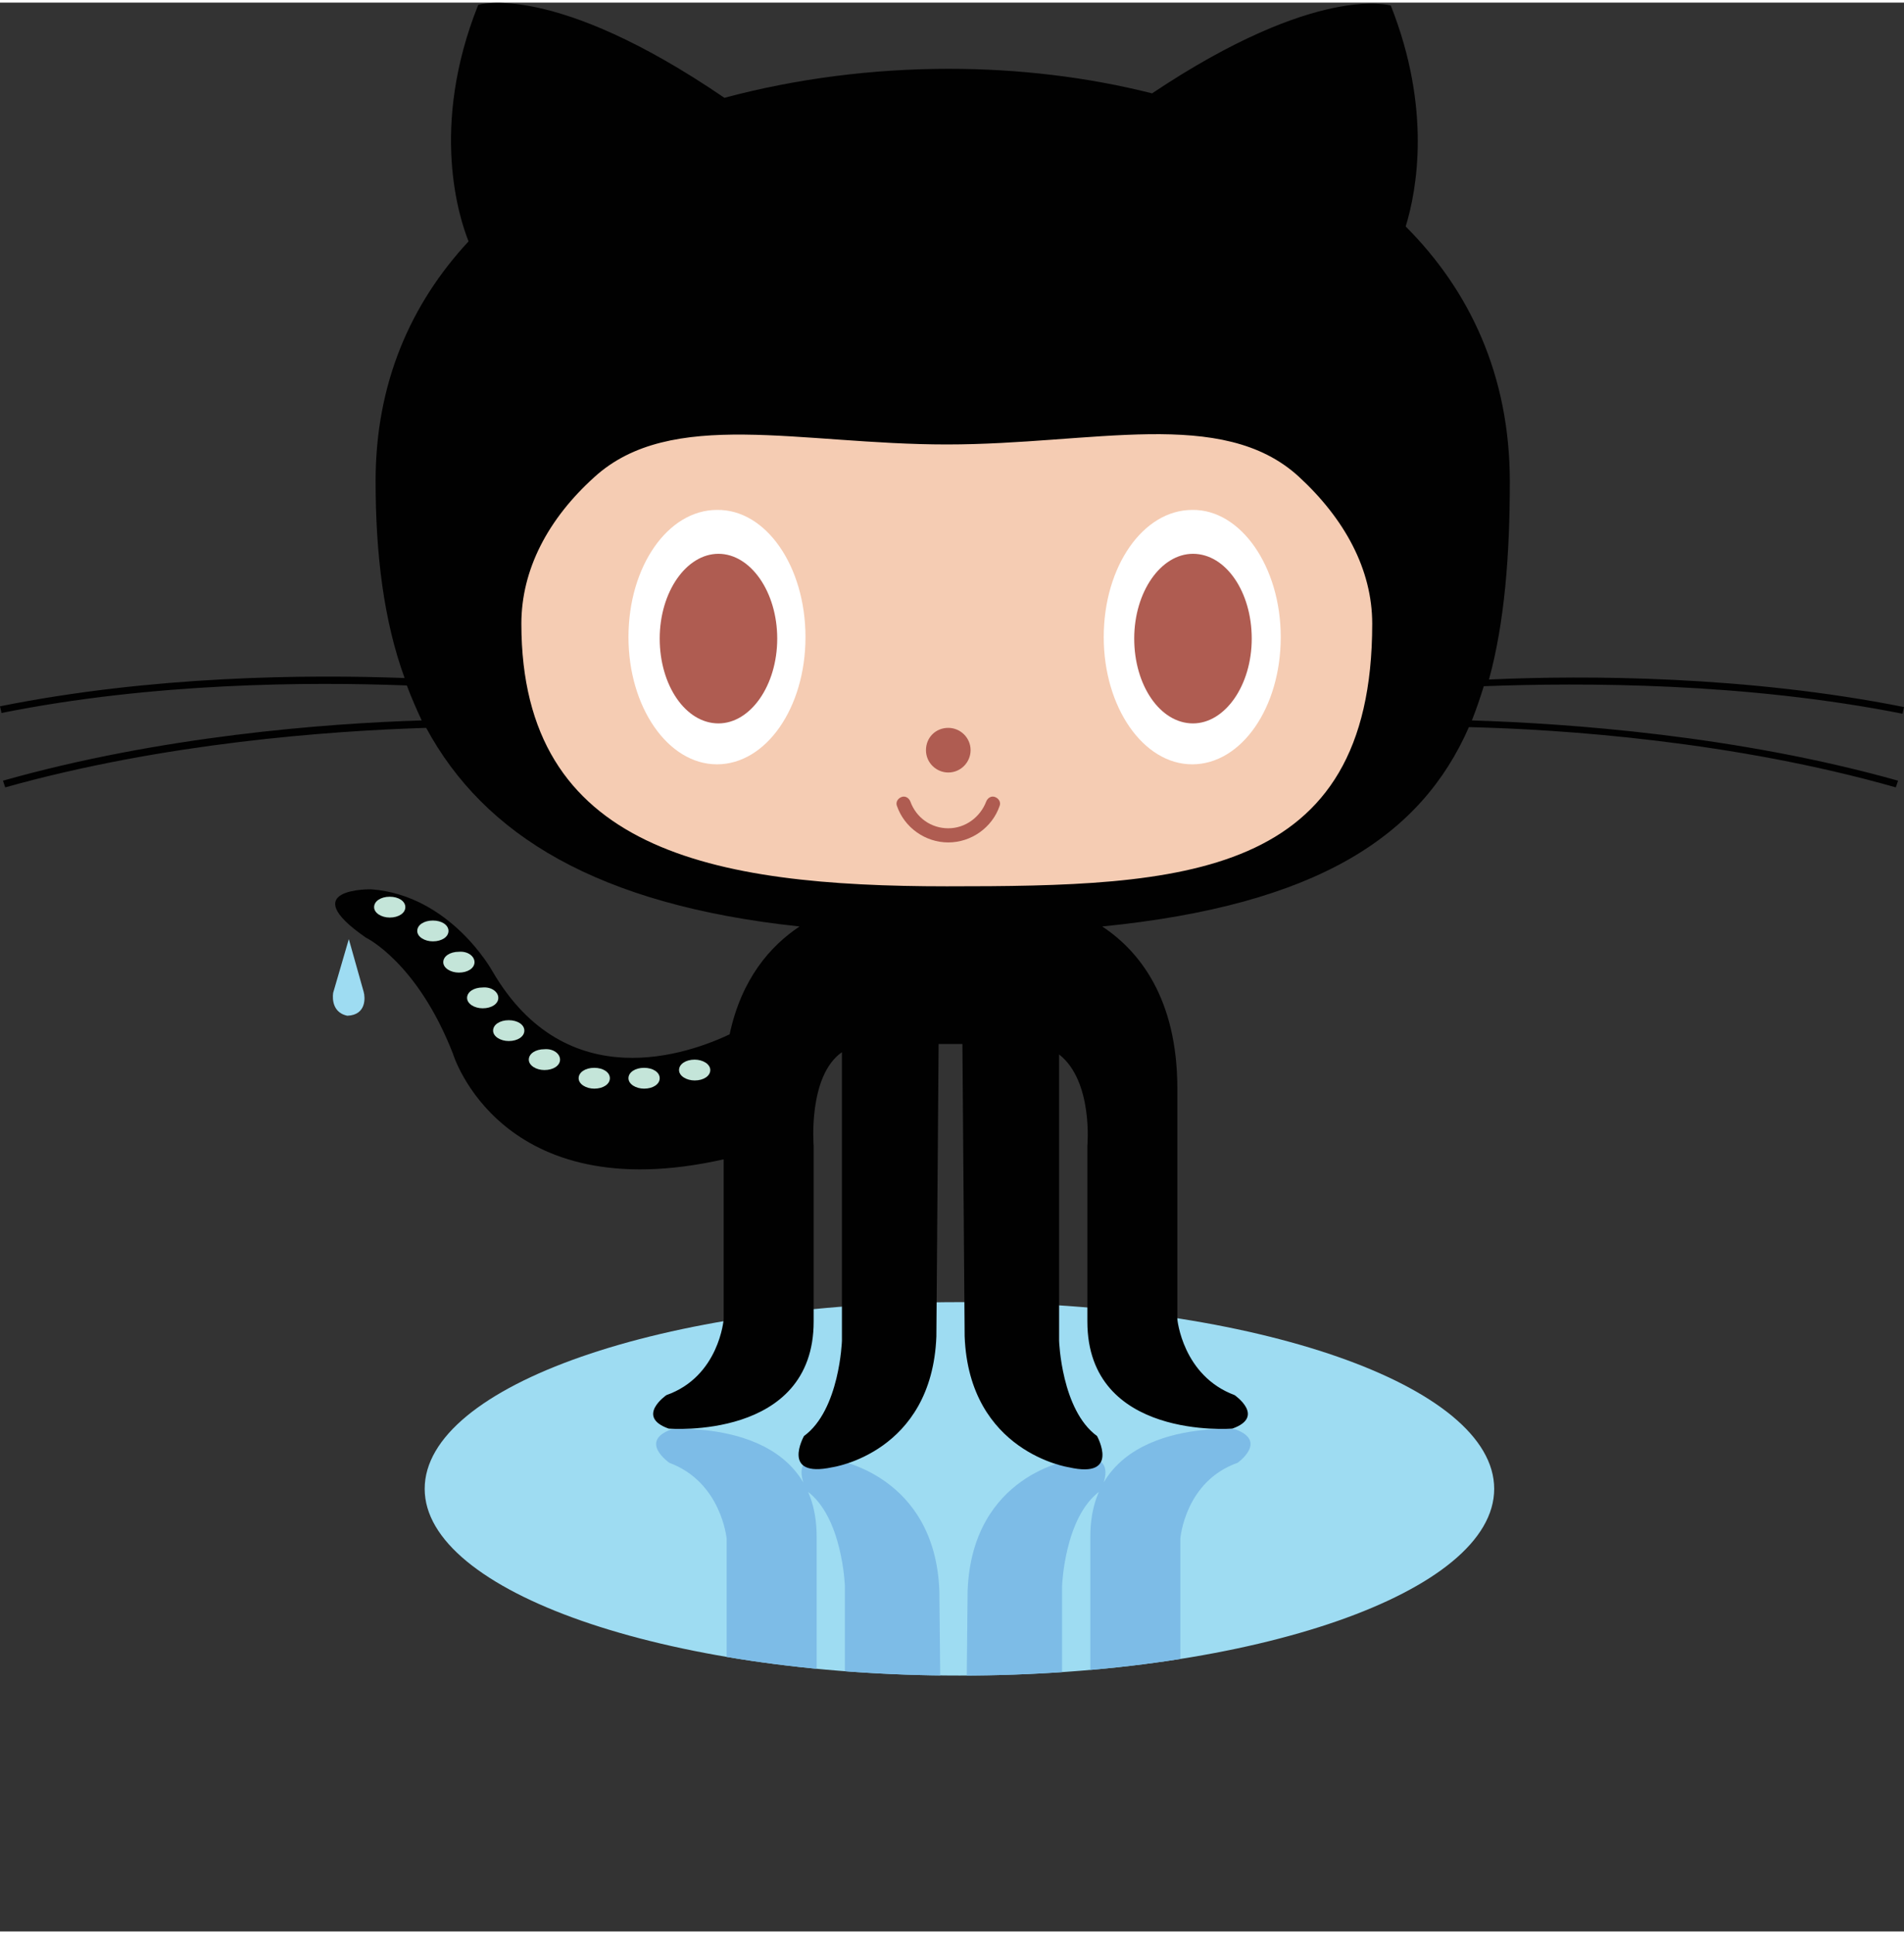 <?xml version="1.0" encoding="UTF-8" standalone="no"?>
<svg
   xmlns:dc="http://purl.org/dc/elements/1.1/"
   xmlns:cc="http://creativecommons.org/ns#"
   xmlns:rdf="http://www.w3.org/1999/02/22-rdf-syntax-ns#"
   xmlns:svg="http://www.w3.org/2000/svg"
   xmlns="http://www.w3.org/2000/svg"
   xmlns:xlink="http://www.w3.org/1999/xlink"
   xmlns:sodipodi="http://sodipodi.sourceforge.net/DTD/sodipodi-0.dtd"
   xmlns:inkscape="http://www.inkscape.org/namespaces/inkscape"
   width="256px"
   height="260px"
   viewBox="0 0 256 259.3"
   version="1.1"
   preserveAspectRatio="xMidYMid"
   id="svg3821"
   sodipodi:docname="github-octocat.svg"
   inkscape:version="0.92.3 (2405546, 2018-03-11)">
  <rect x="0" y="0" width="256" height="259.3" fill="#333333" stroke="none"/>
  <defs
     id="defs3825" />
  <sodipodi:namedview
     pagecolor="#ffffff"
     bordercolor="#666666"
     borderopacity="1"
     objecttolerance="10"
     gridtolerance="10"
     guidetolerance="10"
     inkscape:pageopacity="0"
     inkscape:pageshadow="2"
     inkscape:window-width="1920"
     inkscape:window-height="986"
     id="namedview3823"
     showgrid="false"
     inkscape:zoom="2.9346154"
     inkscape:cx="128"
     inkscape:cy="130"
     inkscape:window-x="-11"
     inkscape:window-y="-11"
     inkscape:window-maximized="1"
     inkscape:current-layer="svg3821" />
  <g
     id="g3819">
    <path
       fill="#9EDCF2"
       d="M200.9,199.8c0,13.9-32.2,25.1-71.9,25.1c-39.7,0-71.9-11.3-71.9-25.1c0-13.9,32.2-25.1,71.9-25.1C168.7,174.7,200.9,185.9,200.9,199.8L200.9,199.8z M200.9,199.8"
       id="path3771" />
    <g
       id="g3781">
      <defs
         id="defs3774">
        <path
           id="SVGID_1_"
           d="M98.1,244.8c1.6,7.5,5.5,11.9,9.4,14.5l41.1,0c5-3.4,10.1-9.8,10.1-21.8v-31c0,0,0.6-7.7,7.7-10.2c0,0,4.1-2.9-0.3-4.5c0,0-19.5-1.6-19.5,14.4v23.6c0,0,0.8,8.7-3.8,12.3v-29.2c0,0,0.3-9.3,5.1-12.8c0,0,3.2-5.7-3.8-4.2c0,0-13.4,1.9-14,17.6l-0.3,30h-3.2l-0.3-30c-0.6-15.6-14-17.6-14-17.6c-7-1.6-3.8,4.2-3.8,4.2c4.8,3.5,5.1,12.8,5.1,12.8v29.5c-4.6-3.3-3.8-12.6-3.8-12.6v-23.6c0-16-19.5-14.4-19.5-14.4c-4.5,1.6-0.3,4.5-0.3,4.5c7,2.6,7.7,10.2,7.7,10.2v21.7L98.1,244.8z" />
      </defs>
      <clipPath
         id="SVGID_2_">
        <use
           xlink:href="#SVGID_1_"
           overflow="visible"
           id="use3776" />
      </clipPath>
      <path
         clip-path="url(#SVGID_2_)"
         fill="#7DBCE7"
         d="M200.9,199.8c0,13.9-32.2,25.1-71.9,25.1c-39.7,0-71.9-11.3-71.9-25.1c0-13.9,32.2-25.1,71.9-25.1C168.7,174.7,200.9,185.9,200.9,199.8L200.9,199.8z M200.9,199.8"
         id="path3779" />
    </g>
    <path
       fill="#9EDCF2"
       d="M46.9,125.9l-2.1,7.2c0,0-0.5,2.6,1.9,3.1c2.6-0.1,2.4-2.5,2.2-3.2L46.9,125.9L46.9,125.9z M46.9,125.9"
       id="path3783" />
    <path
       fill="#010101"
       d="M255.8,95.6l0.2-0.9c-21.1-4.2-42.7-4.3-55.8-3.7c2.1-7.7,2.8-16.7,2.8-26.6c0-14.3-5.4-25.7-14-34.3c1.5-4.9,3.5-15.8-2-29.7c0,0-9.8-3.1-32.1,11.8c-8.7-2.2-18-3.3-27.3-3.3c-10.2,0-20.5,1.3-30.2,3.9C74.4-2.9,64.3,0.3,64.3,0.3c-6.6,16.5-2.5,28.8-1.3,31.8c-7.8,8.4-12.5,19.1-12.5,32.2c0,9.9,1.1,18.8,3.9,26.5c-13.2-0.5-34-0.3-54.4,3.8l0.2,0.9c20.4-4.1,41.4-4.2,54.5-3.7c0.6,1.6,1.3,3.2,2,4.7c-13,0.4-35.1,2.1-56.3,8.1l0.3,0.9c21.4-6,43.7-7.6,56.6-8c7.8,14.4,23,23.8,50.2,26.7c-3.9,2.6-7.8,7-9.4,14.5c-5.3,2.5-21.9,8.7-31.9-8.5c0,0-5.6-10.2-16.3-11c0,0-10.4-0.2-0.7,6.5c0,0,6.9,3.3,11.7,15.6c0,0,6.3,21,36.4,14.2V177c0,0-0.6,7.7-7.7,10.2c0,0-4.2,2.9,0.3,4.5c0,0,19.5,1.6,19.5-14.4v-23.6c0,0-0.8-9.4,3.8-12.6v38.8c0,0-0.3,9.3-5.1,12.8c0,0-3.2,5.7,3.8,4.2c0,0,13.4-1.9,14-17.6l0.3-39.3h3.2l0.3,39.3c0.6,15.6,14,17.6,14,17.6c7,1.6,3.8-4.2,3.8-4.2c-4.8-3.5-5.1-12.8-5.1-12.8v-38.5c4.6,3.6,3.8,12.3,3.8,12.3v23.6c0,16,19.5,14.4,19.5,14.4c4.5-1.6,0.3-4.5,0.3-4.5c-7-2.6-7.7-10.2-7.7-10.2v-31c0-12.1-5.1-18.5-10.1-21.8c29-2.9,42.9-12.2,49.3-26.8c12.7,0.3,35.6,1.9,57.4,8.1l0.3-0.9c-21.7-6.1-44.4-7.7-57.3-8.1c0.6-1.5,1.1-3,1.6-4.6C212.9,91.4,234.6,91.4,255.8,95.6L255.8,95.6z M255.8,95.6"
       id="path3785" />
    <path
       fill="#F5CCB3"
       d="M174.6,63.7c6.2,5.7,9.9,12.5,9.9,19.8c0,34.4-25.6,35.3-57.2,35.3c-31.6,0-57.2-4.8-57.2-35.3c0-7.3,3.6-14.1,9.8-19.7c10.3-9.4,27.7-4.4,47.4-4.4C147,59.4,164.3,54.3,174.6,63.7L174.6,63.7z M174.6,63.7"
       id="path3787" />
    <path
       fill="#FFFFFF"
       d="M108.3,85.3c0,9.5-5.3,17.1-11.9,17.1c-6.6,0-11.9-7.7-11.9-17.1c0-9.5,5.3-17.1,11.9-17.1C103,68.1,108.3,75.8,108.3,85.3L108.3,85.3z M108.3,85.3"
       id="path3789" />
    <path
       fill="#AF5C51"
       d="M104.5,85.5c0,6.3-3.6,11.4-7.9,11.4c-4.4,0-7.9-5.1-7.9-11.4c0-6.3,3.6-11.4,7.9-11.4C100.9,74.1,104.5,79.2,104.5,85.5L104.5,85.5z M104.5,85.5"
       id="path3791" />
    <path
       fill="#FFFFFF"
       d="M172.2,85.3c0,9.5-5.3,17.1-11.9,17.1c-6.6,0-11.9-7.7-11.9-17.1c0-9.5,5.3-17.1,11.9-17.1C166.8,68.1,172.2,75.8,172.2,85.3L172.2,85.3z M172.2,85.3"
       id="path3793" />
    <path
       fill="#AF5C51"
       d="M168.3,85.5c0,6.3-3.6,11.4-7.9,11.4c-4.4,0-7.9-5.1-7.9-11.4c0-6.3,3.6-11.4,7.9-11.4C164.8,74.1,168.3,79.2,168.3,85.5L168.3,85.5z M168.3,85.5"
       id="path3795" />
    <path
       fill="#AF5C51"
       d="M130.5,100.5c0,1.6-1.3,3-3,3c-1.6,0-3-1.3-3-3s1.3-3,3-3C129.1,97.5,130.5,98.8,130.5,100.5L130.5,100.5z M130.5,100.5"
       id="path3797" />
    <path
       fill="#AF5C51"
       d="M120.6,108c-0.2-0.5,0.1-1,0.6-1.2c0.5-0.2,1,0.1,1.2,0.6c0.8,2.2,2.8,3.6,5.1,3.6c2.3,0,4.3-1.5,5.1-3.6c0.2-0.5,0.7-0.8,1.2-0.6c0.5,0.2,0.8,0.7,0.6,1.2c-1,2.9-3.8,4.9-6.9,4.9C124.4,112.9,121.6,110.9,120.6,108L120.6,108z M120.6,108"
       id="path3799" />
    <path
       fill="#C4E5D9"
       d="M54.5,121.6c0,0.8-0.9,1.4-2.1,1.4c-1.1,0-2.1-0.6-2.1-1.4c0-0.8,0.9-1.4,2.1-1.4C53.6,120.2,54.5,120.8,54.5,121.6L54.5,121.6z M54.5,121.6"
       id="path3801" />
    <path
       fill="#C4E5D9"
       d="M60.3,124.8c0,0.8-0.9,1.4-2.1,1.4c-1.1,0-2.1-0.6-2.1-1.4c0-0.8,0.9-1.4,2.1-1.4C59.4,123.4,60.3,124,60.3,124.8L60.3,124.8z M60.3,124.8"
       id="path3803" />
    <path
       fill="#C4E5D9"
       d="M63.8,129c0,0.8-0.9,1.4-2.1,1.4c-1.1,0-2.1-0.6-2.1-1.4c0-0.8,0.9-1.4,2.1-1.4C62.9,127.5,63.8,128.2,63.8,129L63.8,129z M63.8,129"
       id="path3805" />
    <path
       fill="#C4E5D9"
       d="M67,133.8c0,0.8-0.9,1.4-2.1,1.4c-1.1,0-2.1-0.6-2.1-1.4c0-0.8,0.9-1.4,2.1-1.4C66.1,132.3,67,133,67,133.8L67,133.8z M67,133.8"
       id="path3807" />
    <path
       fill="#C4E5D9"
       d="M70.5,138.2c0,0.8-0.9,1.4-2.1,1.4c-1.1,0-2.1-0.6-2.1-1.4c0-0.8,0.9-1.4,2.1-1.4C69.6,136.8,70.5,137.4,70.5,138.2L70.5,138.2z M70.5,138.2"
       id="path3809" />
    <path
       fill="#C4E5D9"
       d="M75.3,142.1c0,0.8-0.9,1.4-2.1,1.4c-1.1,0-2.1-0.6-2.1-1.4c0-0.8,0.9-1.4,2.1-1.4C74.4,140.6,75.3,141.3,75.3,142.1L75.3,142.1z M75.3,142.1"
       id="path3811" />
    <path
       fill="#C4E5D9"
       d="M82,144.6c0,0.8-0.9,1.4-2.1,1.4c-1.1,0-2.1-0.6-2.1-1.4c0-0.8,0.9-1.4,2.1-1.4C81.1,143.2,82,143.8,82,144.6L82,144.6z M82,144.6"
       id="path3813" />
    <path
       fill="#C4E5D9"
       d="M88.7,144.6c0,0.8-0.9,1.4-2.1,1.4c-1.1,0-2.1-0.6-2.1-1.4c0-0.8,0.9-1.4,2.1-1.4C87.8,143.2,88.7,143.8,88.7,144.6L88.7,144.6z M88.7,144.6"
       id="path3815" />
    <path
       fill="#C4E5D9"
       d="M95.5,143.5c0,0.8-0.9,1.4-2.1,1.4c-1.1,0-2.1-0.6-2.1-1.4c0-0.8,0.9-1.4,2.1-1.4C94.5,142.1,95.5,142.7,95.5,143.5L95.5,143.5z M95.5,143.5"
       id="path3817" />
  </g>
</svg> 
